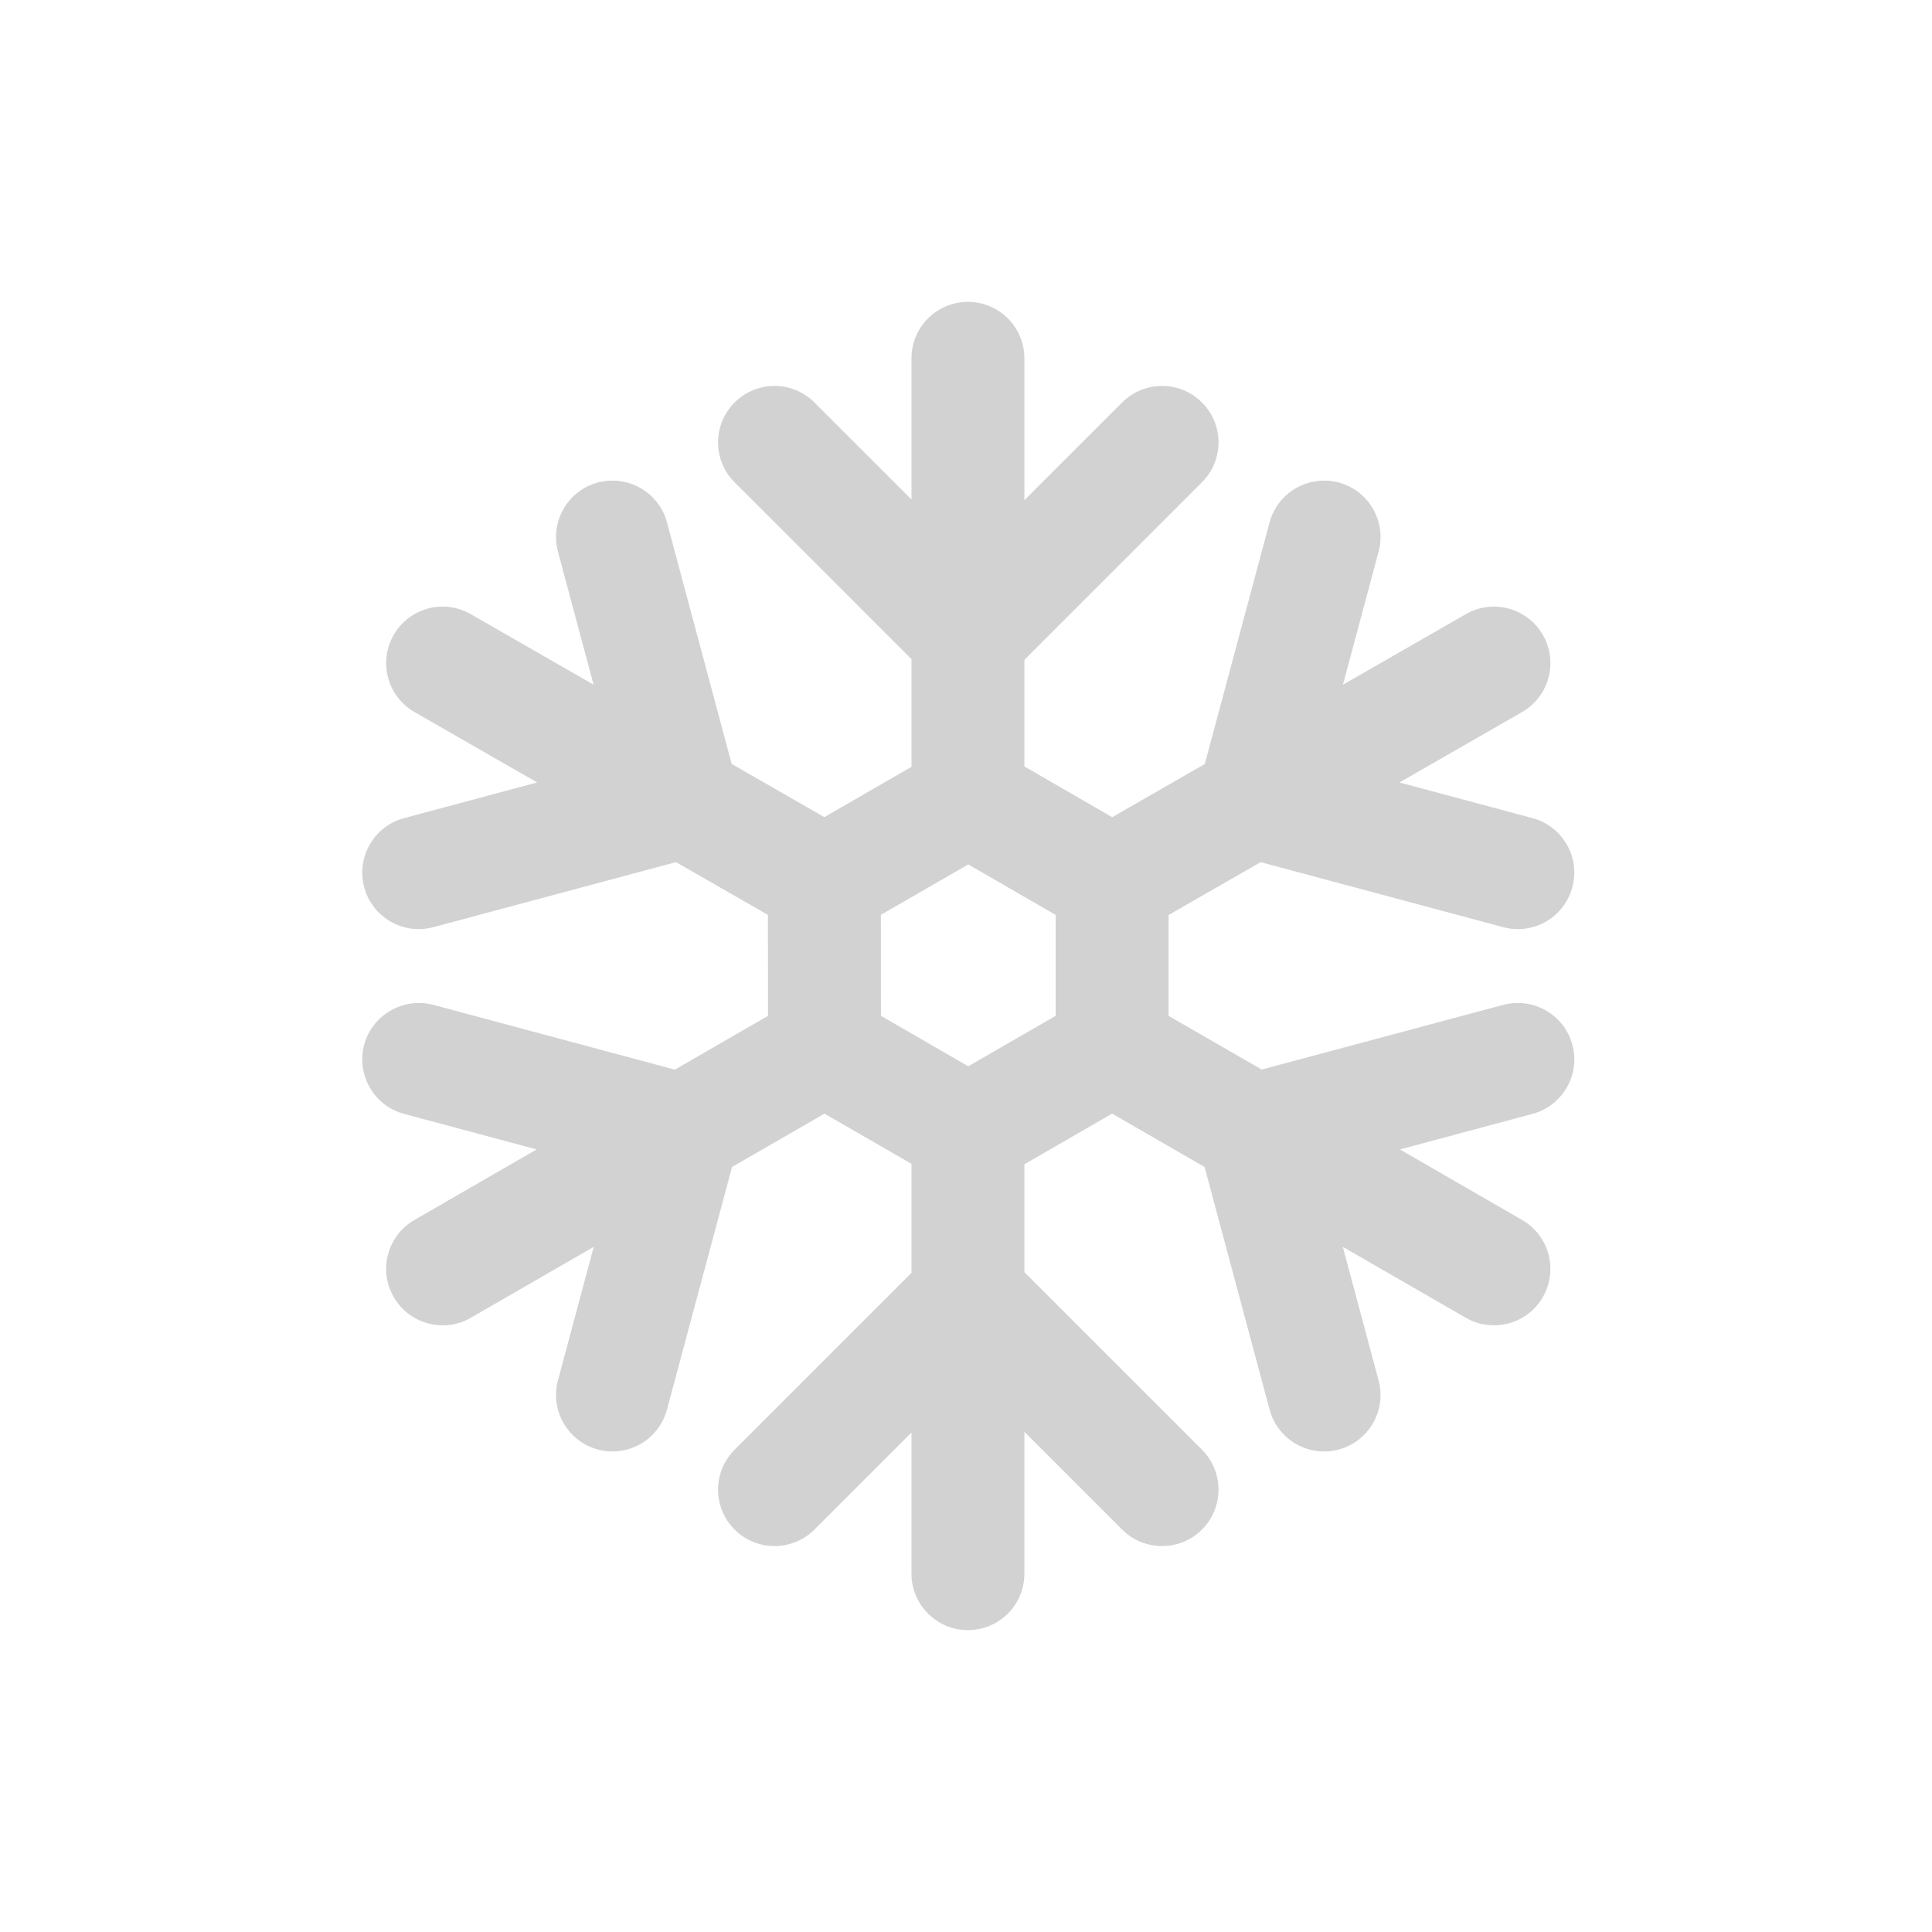 <svg width="64" height="64" viewBox="0 0 64 64" fill="none" xmlns="http://www.w3.org/2000/svg">
<path d="M49.798 33.287L41.795 35.43L38.71 33.651V30.311L41.76 28.56L49.797 30.714C49.959 30.757 50.121 30.778 50.282 30.778C51.108 30.778 51.863 30.227 52.086 29.392C52.354 28.394 51.762 27.368 50.764 27.101L46.358 25.92L50.42 23.588C51.315 23.074 51.625 21.931 51.111 21.035C50.594 20.139 49.454 19.829 48.558 20.344L44.487 22.682L45.668 18.274C45.935 17.276 45.344 16.25 44.346 15.983C43.354 15.723 42.324 16.308 42.056 17.305L39.911 25.308L36.843 27.071L33.934 25.389V21.86L39.817 15.977C40.547 15.247 40.547 14.063 39.817 13.333C39.086 12.602 37.903 12.602 37.172 13.333L33.934 16.57V11.87C33.934 10.837 33.097 10 32.064 10C31.031 10 30.194 10.837 30.194 11.87V16.547L26.979 13.333C26.249 12.602 25.065 12.602 24.335 13.333C23.604 14.063 23.604 15.247 24.335 15.977L30.194 21.836V25.402L27.307 27.068L24.238 25.307L22.095 17.306C21.828 16.308 20.803 15.722 19.806 15.983C18.808 16.25 18.216 17.276 18.483 18.274L19.663 22.681L15.593 20.344C14.696 19.829 13.554 20.139 13.04 21.035C12.526 21.931 12.836 23.074 13.732 23.588L17.794 25.92L13.387 27.101C12.389 27.368 11.797 28.394 12.064 29.392C12.288 30.227 13.043 30.778 13.869 30.778C14.03 30.778 14.192 30.757 14.354 30.714L22.393 28.559L25.439 30.308L25.442 33.651L22.356 35.433L14.354 33.287C13.363 33.027 12.332 33.613 12.064 34.609C11.797 35.607 12.389 36.633 13.387 36.899L17.777 38.076L13.727 40.414C12.833 40.931 12.526 42.074 13.043 42.968C13.39 43.57 14.018 43.903 14.664 43.903C14.981 43.903 15.302 43.825 15.597 43.652L19.668 41.303L18.483 45.727C18.216 46.726 18.808 47.749 19.806 48.018C19.968 48.062 20.13 48.082 20.291 48.082C21.116 48.082 21.871 47.53 22.095 46.694L24.249 38.658L27.312 36.891L30.194 38.553V42.165L24.335 48.024C23.604 48.755 23.604 49.938 24.335 50.669C24.7 51.034 25.178 51.215 25.657 51.215C26.135 51.215 26.614 51.034 26.979 50.669L30.194 47.454V52.13C30.194 53.164 31.031 54 32.064 54C33.097 54 33.934 53.164 33.934 52.13V47.431L37.172 50.669C37.537 51.034 38.015 51.215 38.494 51.215C38.974 51.215 39.451 51.034 39.817 50.669C40.547 49.938 40.547 48.755 39.817 48.024L33.934 42.142V38.568L36.84 36.89L39.903 38.658L42.057 46.694C42.28 47.53 43.035 48.082 43.861 48.082C44.021 48.082 44.184 48.062 44.346 48.018C45.344 47.749 45.935 46.726 45.668 45.727L44.482 41.303L48.554 43.652C48.849 43.824 49.171 43.903 49.488 43.903C50.133 43.903 50.762 43.57 51.108 42.968C51.625 42.074 51.318 40.931 50.424 40.414L46.374 38.077L50.764 36.899C51.762 36.633 52.354 35.607 52.087 34.61C51.821 33.613 50.794 33.026 49.798 33.287ZM34.97 33.651L32.075 35.322L29.183 33.651L29.18 30.305L32.075 28.635L34.97 30.308V33.651Z" fill="#D2D2D2"/>
</svg>

